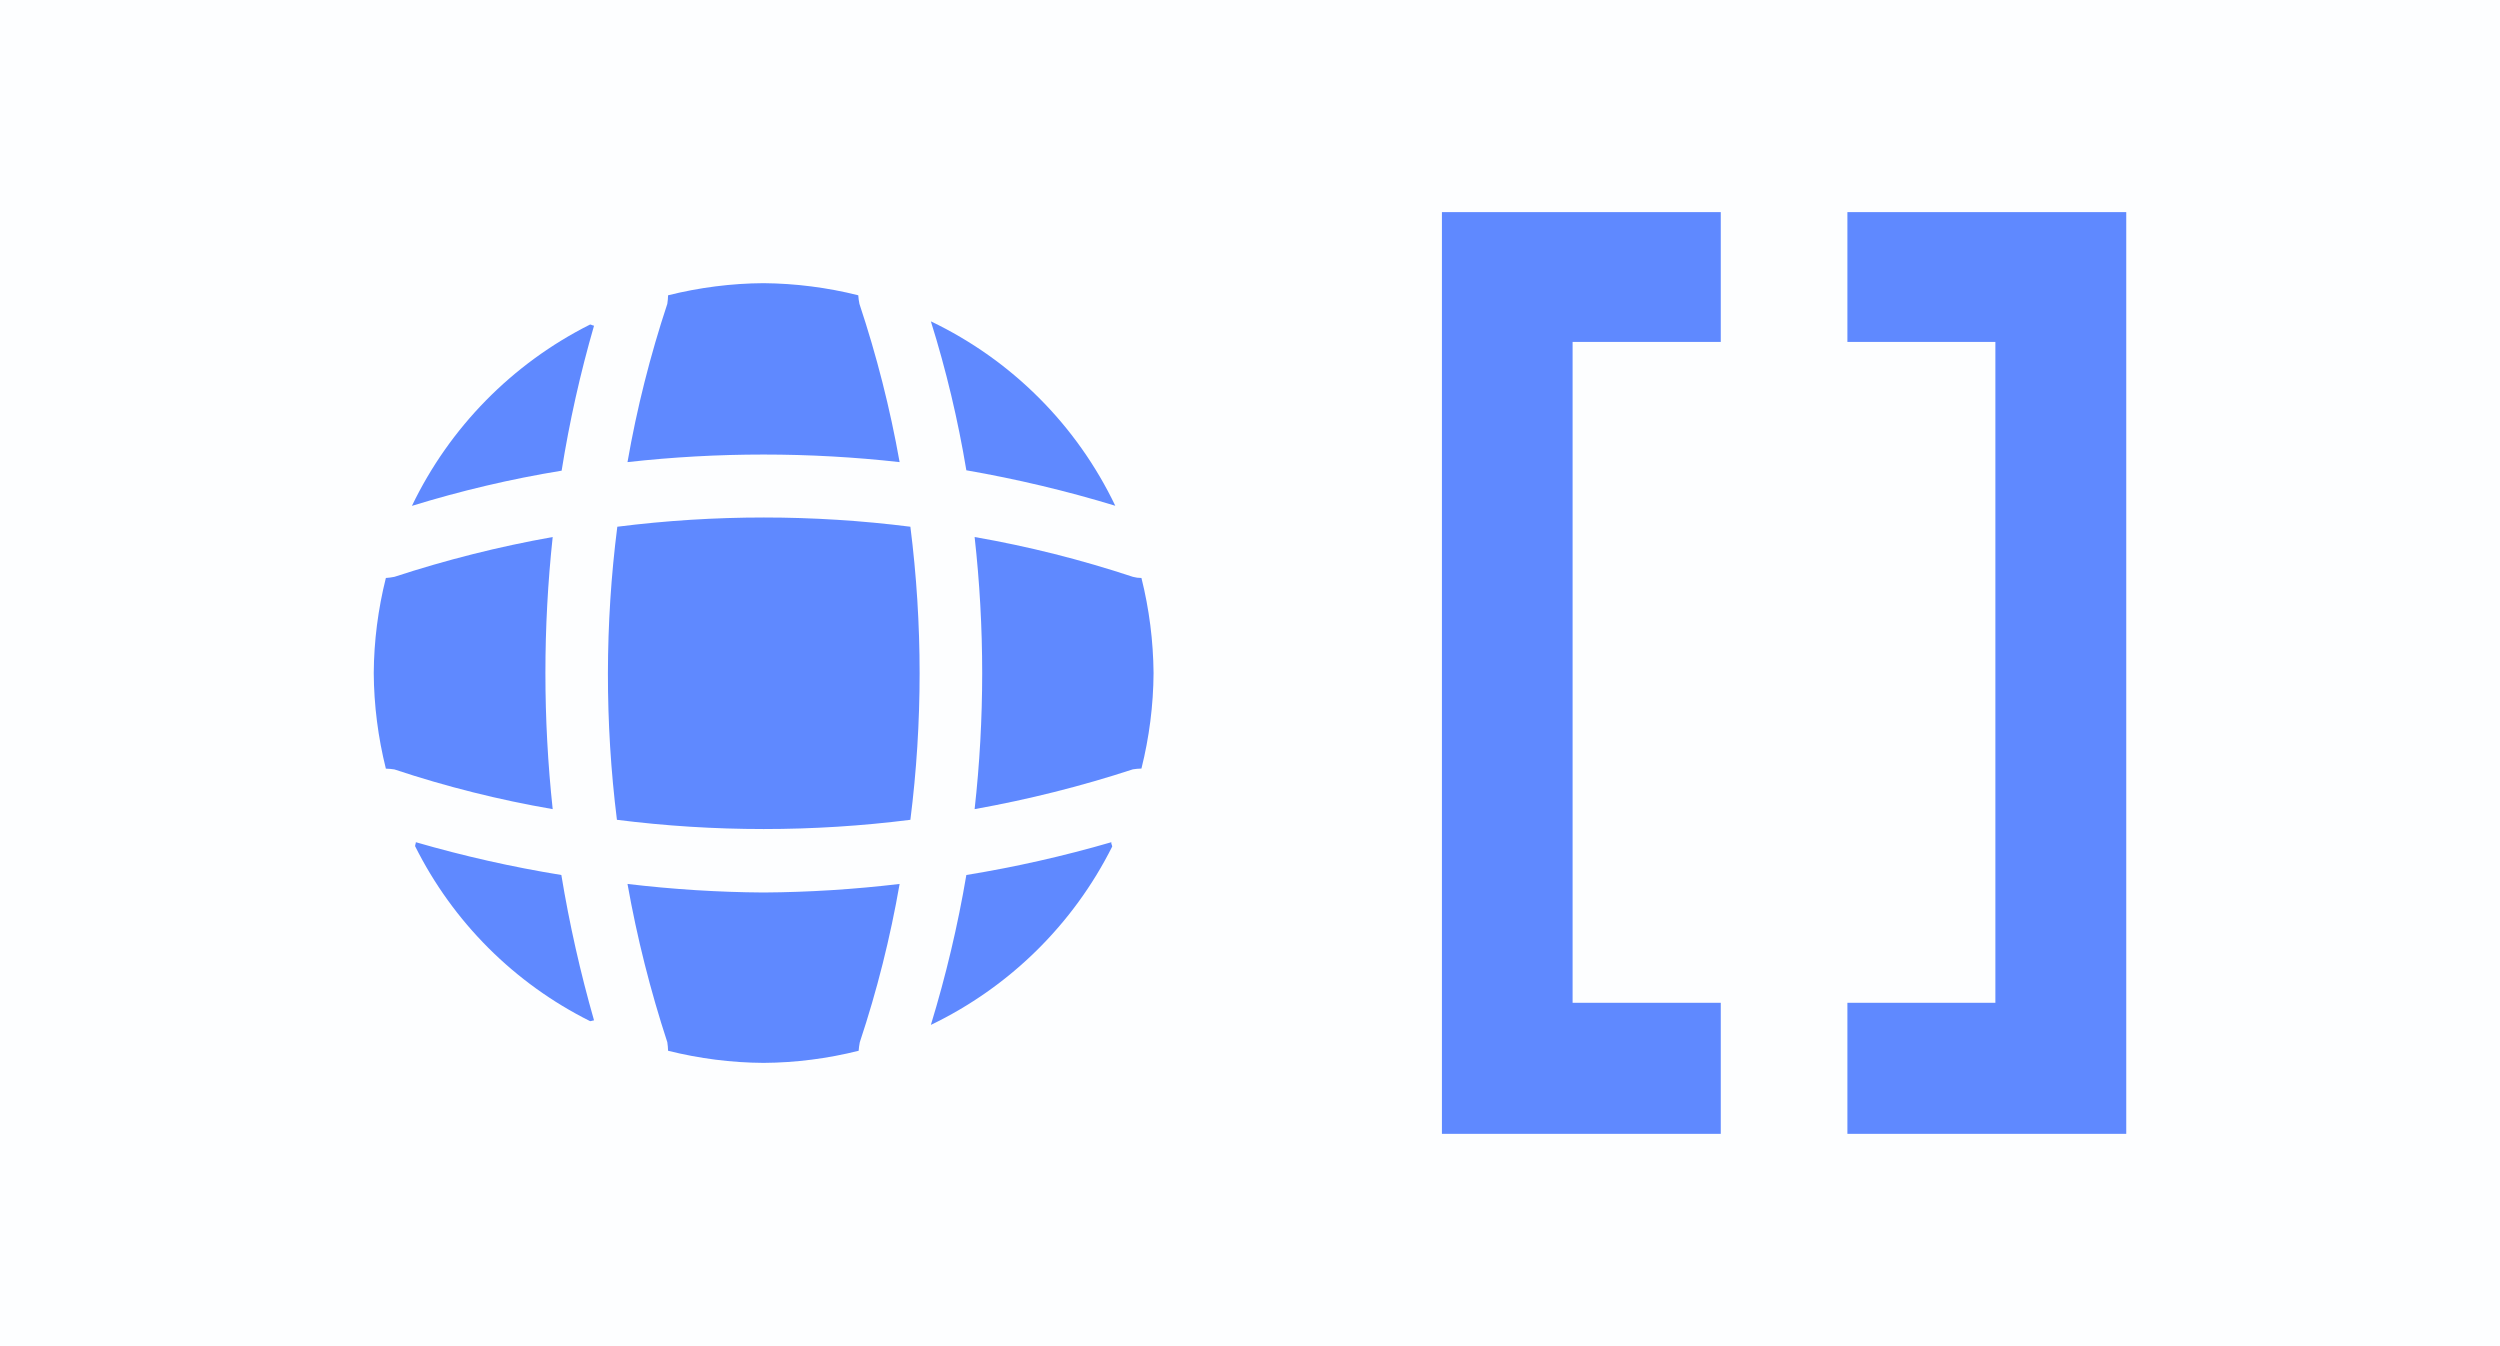 <svg width="26" height="14" viewBox="0 0 26 14" fill="none"
  xmlns="http://www.w3.org/2000/svg">
  <g clip-path="url(#clip0_6808_93224)">
    <path opacity="0.01" d="M26 0H0V14H26V0Z" fill="#5F89FF"/>
    <path d="M6.178 10.612C6.166 10.612 6.15 10.62 6.137 10.62C5.349 10.227 4.71 9.588 4.317 8.8C4.317 8.787 4.325 8.771 4.325 8.759C4.822 8.903 5.327 9.017 5.838 9.1C5.922 9.61 6.036 10.115 6.178 10.612Z" fill="#5F89FF"/>
    <path d="M11.567 8.804C11.161 9.614 10.498 10.266 9.681 10.659C9.837 10.148 9.961 9.627 10.05 9.1C10.559 9.017 11.063 8.903 11.558 8.759C11.554 8.775 11.567 8.791 11.567 8.804Z" fill="#5F89FF"/>
    <path d="M11.599 5.26C11.091 5.105 10.573 4.982 10.05 4.891C9.963 4.367 9.84 3.849 9.681 3.342C10.521 3.744 11.197 4.42 11.599 5.26Z" fill="#5F89FF"/>
    <path d="M6.178 3.387C6.035 3.882 5.922 4.386 5.841 4.895C5.314 4.981 4.794 5.104 4.284 5.261C4.676 4.445 5.328 3.781 6.137 3.375C6.149 3.375 6.165 3.387 6.178 3.387Z" fill="#5F89FF"/>
    <path d="M9.356 4.806C8.416 4.701 7.466 4.701 6.526 4.806C6.623 4.248 6.762 3.698 6.94 3.16C6.945 3.131 6.947 3.101 6.948 3.071C7.273 2.99 7.606 2.947 7.941 2.945C8.273 2.948 8.604 2.99 8.926 3.071C8.928 3.101 8.932 3.131 8.938 3.16C9.117 3.698 9.257 4.248 9.356 4.806Z" fill="#5F89FF"/>
    <path d="M5.748 8.415C5.19 8.319 4.64 8.181 4.102 8.002C4.073 7.997 4.043 7.995 4.013 7.994C3.932 7.669 3.889 7.335 3.887 7C3.889 6.667 3.932 6.334 4.013 6.011C4.043 6.009 4.073 6.005 4.102 5.999C4.64 5.823 5.19 5.684 5.748 5.585C5.647 6.526 5.647 7.474 5.748 8.415Z" fill="#5F89FF"/>
    <path d="M11.997 7C11.995 7.335 11.952 7.668 11.871 7.993C11.841 7.994 11.811 7.996 11.782 8.001C11.244 8.177 10.694 8.315 10.136 8.415C10.241 7.475 10.241 6.525 10.136 5.585C10.694 5.682 11.244 5.821 11.782 5.999C11.811 6.007 11.841 6.011 11.871 6.011C11.952 6.335 11.994 6.667 11.997 7Z" fill="#5F89FF"/>
    <path d="M9.356 9.193C9.259 9.751 9.121 10.301 8.942 10.839C8.936 10.868 8.932 10.898 8.93 10.928C8.607 11.009 8.275 11.052 7.941 11.054C7.606 11.052 7.273 11.009 6.948 10.928C6.947 10.898 6.945 10.868 6.94 10.839C6.764 10.301 6.625 9.751 6.526 9.193C6.996 9.249 7.468 9.279 7.941 9.282C8.414 9.279 8.886 9.249 9.356 9.193Z" fill="#5F89FF"/>
    <path d="M9.468 8.526C8.455 8.654 7.429 8.654 6.416 8.526C6.29 7.514 6.291 6.49 6.42 5.478C7.432 5.35 8.456 5.35 9.468 5.478C9.596 6.49 9.596 7.514 9.468 8.526Z" fill="#5F89FF"/>
    <path d="M22.113 11.792H19.213V10.429H20.752V3.556H19.213V2.206H22.113V11.79V11.792ZM17.896 11.792H14.996V2.206H17.896V3.556H16.355V10.429H17.896V11.792Z" fill="#5F89FF"/>
  </g>
  <defs>
    <clipPath id="clip0_6808_93224">
      <rect width="26" height="14" fill="white"/>
    </clipPath>
  </defs>
</svg>
